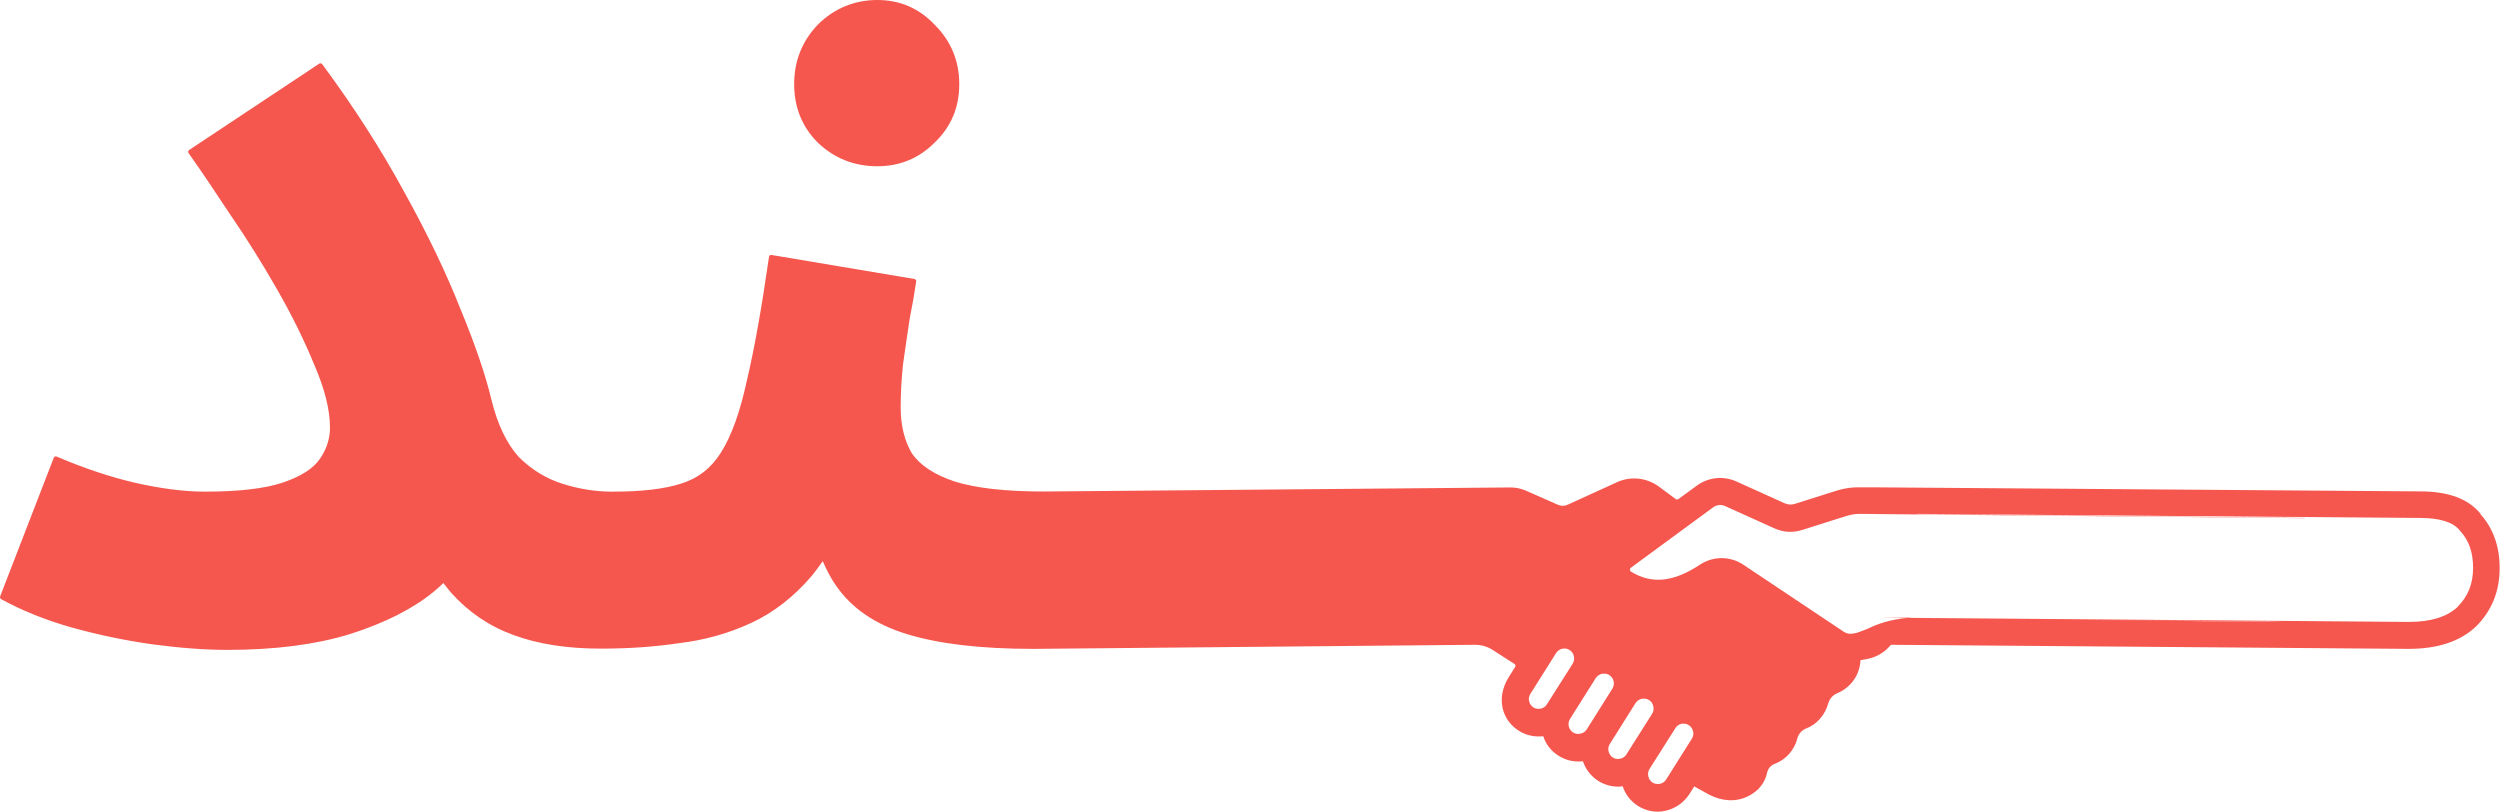 <svg width="308" height="100" viewBox="0 0 308 100" fill="none" xmlns="http://www.w3.org/2000/svg">
<path d="M108.082 20.482C110.854 20.482 113.203 19.511 115.144 17.57C117.18 15.628 118.182 13.232 118.182 10.366C118.182 7.501 117.164 5.058 115.144 3.038C113.203 1.002 110.854 0 108.082 0C105.31 0 102.773 1.018 100.753 3.038C98.812 5.074 97.841 7.516 97.841 10.366C97.841 13.216 98.812 15.628 100.753 17.57C102.789 19.511 105.232 20.482 108.082 20.482Z" fill="#F5574E"/>
<path d="M305.608 63.31C304.136 61.462 301.646 60.539 298.139 60.539L230.887 60.038C230.887 60.038 230.84 60.038 230.809 60.038C230.057 60.038 229.603 60.038 229.196 60.038C228.209 60.006 227.223 60.147 226.283 60.445L221.131 62.073C220.709 62.214 220.254 62.183 219.847 61.995L213.928 59.317C212.3 58.597 210.483 58.785 209.042 59.834L206.772 61.494C206.678 61.556 206.553 61.556 206.459 61.494L204.392 59.959C202.888 58.847 200.9 58.628 199.208 59.411L193.164 62.167C192.741 62.355 192.35 62.371 191.927 62.183L188.059 60.476C187.417 60.194 186.775 60.053 186.102 60.053L128.643 60.554C123.867 60.554 120.171 60.132 117.603 59.317C115.113 58.487 113.36 57.328 112.342 55.856C111.418 54.291 110.964 52.396 110.964 50.188C110.964 48.528 111.058 46.774 111.246 44.926C111.527 42.985 111.794 41.09 112.076 39.258C112.42 37.52 112.686 36.001 112.874 34.67C112.89 34.529 112.796 34.403 112.655 34.372L95.054 31.412C94.897 31.381 94.756 31.491 94.741 31.647C93.832 37.974 92.924 43.047 92.016 46.868C91.186 50.736 90.121 53.696 88.837 55.731C87.631 57.673 85.972 58.957 83.858 59.599C81.822 60.241 79.066 60.57 75.558 60.57C75.558 60.57 75.448 60.57 75.386 60.57C73.35 60.57 71.33 60.241 69.294 59.599C67.259 58.957 65.458 57.845 63.892 56.279C62.42 54.619 61.308 52.318 60.572 49.358C59.836 46.226 58.536 42.437 56.704 38.005C54.95 33.573 52.649 28.782 49.783 23.614C46.964 18.431 43.598 13.185 39.698 7.908C39.62 7.798 39.448 7.767 39.323 7.845L23.303 18.478C23.178 18.556 23.147 18.728 23.225 18.854C24.759 21.015 26.451 23.536 28.33 26.386C30.366 29.345 32.292 32.43 34.139 35.656C35.987 38.882 37.506 41.982 38.712 44.926C39.996 47.886 40.654 50.47 40.654 52.678C40.654 54.056 40.231 55.355 39.401 56.545C38.571 57.751 37.052 58.706 34.828 59.458C32.62 60.194 29.426 60.57 25.276 60.57C22.692 60.57 19.78 60.194 16.554 59.458C13.501 58.738 10.306 57.673 6.986 56.248C6.845 56.185 6.689 56.248 6.626 56.389L0.018 73.473C-0.029 73.599 0.018 73.755 0.143 73.818C2.758 75.243 5.64 76.401 8.787 77.294C12.107 78.218 15.427 78.907 18.746 79.377C22.16 79.831 25.245 80.066 28.017 80.066C33.826 80.066 38.853 79.424 43.096 78.124C47.434 76.746 50.895 74.992 53.479 72.862C53.886 72.518 54.261 72.189 54.622 71.829C54.935 72.22 55.232 72.628 55.546 72.988C57.675 75.384 60.243 77.138 63.297 78.249C66.335 79.361 69.889 79.909 73.961 79.909C74.023 79.909 74.07 79.909 74.133 79.909C77.453 79.909 80.632 79.69 83.685 79.236C86.817 78.86 89.777 78.03 92.548 76.746C95.32 75.462 97.81 73.52 100.018 70.936C100.472 70.373 100.926 69.762 101.365 69.136C101.819 70.2 102.335 71.187 102.931 72.048C104.872 74.914 107.816 76.934 111.794 78.14C115.755 79.345 120.923 79.941 127.296 79.941C127.328 79.941 127.359 79.941 127.39 79.941L181.733 79.439C182.5 79.439 183.252 79.659 183.909 80.081C184.771 80.629 185.992 81.412 186.587 81.804C186.712 81.882 186.744 82.055 186.665 82.164L185.851 83.464C185.052 84.748 184.755 86.329 185.272 87.754C185.616 88.694 186.258 89.493 187.119 90.025C187.871 90.51 188.717 90.73 189.562 90.73C189.75 90.73 189.938 90.73 190.126 90.698C190.439 91.669 191.081 92.531 192.021 93.11C192.757 93.58 193.587 93.815 194.448 93.815C194.636 93.815 194.824 93.815 195.012 93.783C195.341 94.754 195.983 95.615 196.907 96.21C197.643 96.665 198.488 96.915 199.334 96.915C199.522 96.915 199.725 96.899 199.913 96.868C200.242 97.87 200.9 98.716 201.808 99.295C202.544 99.749 203.374 100 204.235 100C204.58 100 204.893 99.953 205.237 99.875C206.459 99.593 207.508 98.826 208.181 97.761L208.729 96.884L210.452 97.839C211.391 98.34 212.347 98.591 213.255 98.591C214.429 98.591 215.541 98.168 216.465 97.354C216.496 97.354 216.512 97.307 216.543 97.291C217.154 96.68 217.545 95.975 217.702 95.208C217.827 94.676 218.14 94.3 218.642 94.112C219.331 93.846 219.941 93.423 220.427 92.875C220.912 92.327 221.257 91.669 221.429 90.98C221.57 90.416 221.977 89.962 222.525 89.743C223.198 89.493 223.778 89.07 224.248 88.522C224.717 87.989 225.046 87.347 225.234 86.674C225.391 86.094 225.798 85.64 226.346 85.406C227.004 85.139 227.599 84.716 228.068 84.184C228.789 83.37 229.165 82.368 229.212 81.334L230.01 81.193C231.169 80.974 232.171 80.379 232.876 79.533C232.923 79.471 233.001 79.439 233.079 79.439L296.745 79.941C300.331 79.941 303.103 79.017 305.045 77.184C306.986 75.243 307.957 72.847 307.957 69.981C307.957 67.303 307.158 65.096 305.593 63.342L305.608 63.31ZM190.58 86.768C190.408 87.05 190.142 87.238 189.829 87.3C189.515 87.379 189.186 87.316 188.92 87.159C188.654 86.987 188.451 86.705 188.388 86.392C188.31 86.079 188.372 85.75 188.544 85.484L191.708 80.457C191.88 80.191 192.146 80.003 192.459 79.925C192.553 79.909 192.647 79.894 192.741 79.894C192.96 79.894 193.18 79.956 193.368 80.081C193.649 80.254 193.837 80.52 193.9 80.849C193.978 81.162 193.916 81.475 193.759 81.757L190.58 86.768ZM195.482 89.868C195.309 90.135 195.043 90.323 194.73 90.385C194.401 90.463 194.088 90.416 193.806 90.244C193.242 89.884 193.07 89.132 193.43 88.569L196.593 83.542C196.766 83.276 197.047 83.088 197.361 83.01C197.455 82.994 197.549 82.994 197.627 82.994C197.862 82.994 198.081 83.041 198.269 83.166C198.535 83.338 198.723 83.605 198.801 83.934C198.864 84.247 198.817 84.56 198.645 84.842L195.482 89.868ZM200.367 92.953C200.211 93.219 199.929 93.407 199.616 93.47C199.302 93.548 198.974 93.501 198.707 93.329C198.441 93.157 198.253 92.891 198.175 92.562C198.097 92.249 198.159 91.92 198.331 91.654L201.495 86.627C201.667 86.361 201.933 86.173 202.246 86.094C202.575 86.032 202.888 86.079 203.17 86.251C203.436 86.423 203.624 86.69 203.687 87.018C203.765 87.332 203.718 87.66 203.546 87.927L200.367 92.953ZM208.432 91.012L205.269 96.038C204.908 96.602 204.172 96.758 203.593 96.414C203.327 96.242 203.139 95.975 203.076 95.647C202.998 95.334 203.045 95.02 203.217 94.739L206.396 89.728C206.615 89.352 207.007 89.148 207.414 89.148C207.633 89.148 207.852 89.211 208.056 89.336C208.322 89.508 208.51 89.775 208.588 90.103C208.667 90.416 208.604 90.745 208.432 91.012ZM302.758 74.789C301.459 76.01 299.438 76.621 296.761 76.621L235.35 76.12V76.088L231.78 76.12L283.09 76.621V76.589L279.504 76.621L235.115 76.12C232.876 76.292 231.216 76.918 230.292 77.372C229.822 77.592 228.757 77.967 228.757 77.967L228.256 78.061C227.834 78.124 227.505 78.061 227.145 77.826L214.805 69.59C213.975 69.026 213.036 68.76 212.112 68.76C211.188 68.76 210.248 69.026 209.418 69.574C206.192 71.719 203.499 72.001 200.931 70.42C200.774 70.326 200.759 70.075 200.915 69.95L211.047 62.512C211.501 62.183 212.033 62.12 212.55 62.355L218.579 65.08C219.706 65.597 220.881 65.659 222.055 65.283L225.86 64.078L227.505 63.561C228.021 63.404 228.554 63.31 229.102 63.31L280.882 63.811L283.951 63.843V63.811L233.158 63.31L236.227 63.342V63.31L298.139 63.811C300.582 63.811 302.226 64.328 303.04 65.346L303.103 65.424L303.165 65.487C304.183 66.63 304.684 68.086 304.684 69.934C304.684 71.923 304.074 73.457 302.758 74.773V74.789Z" fill="#F5574E"/>
</svg>
